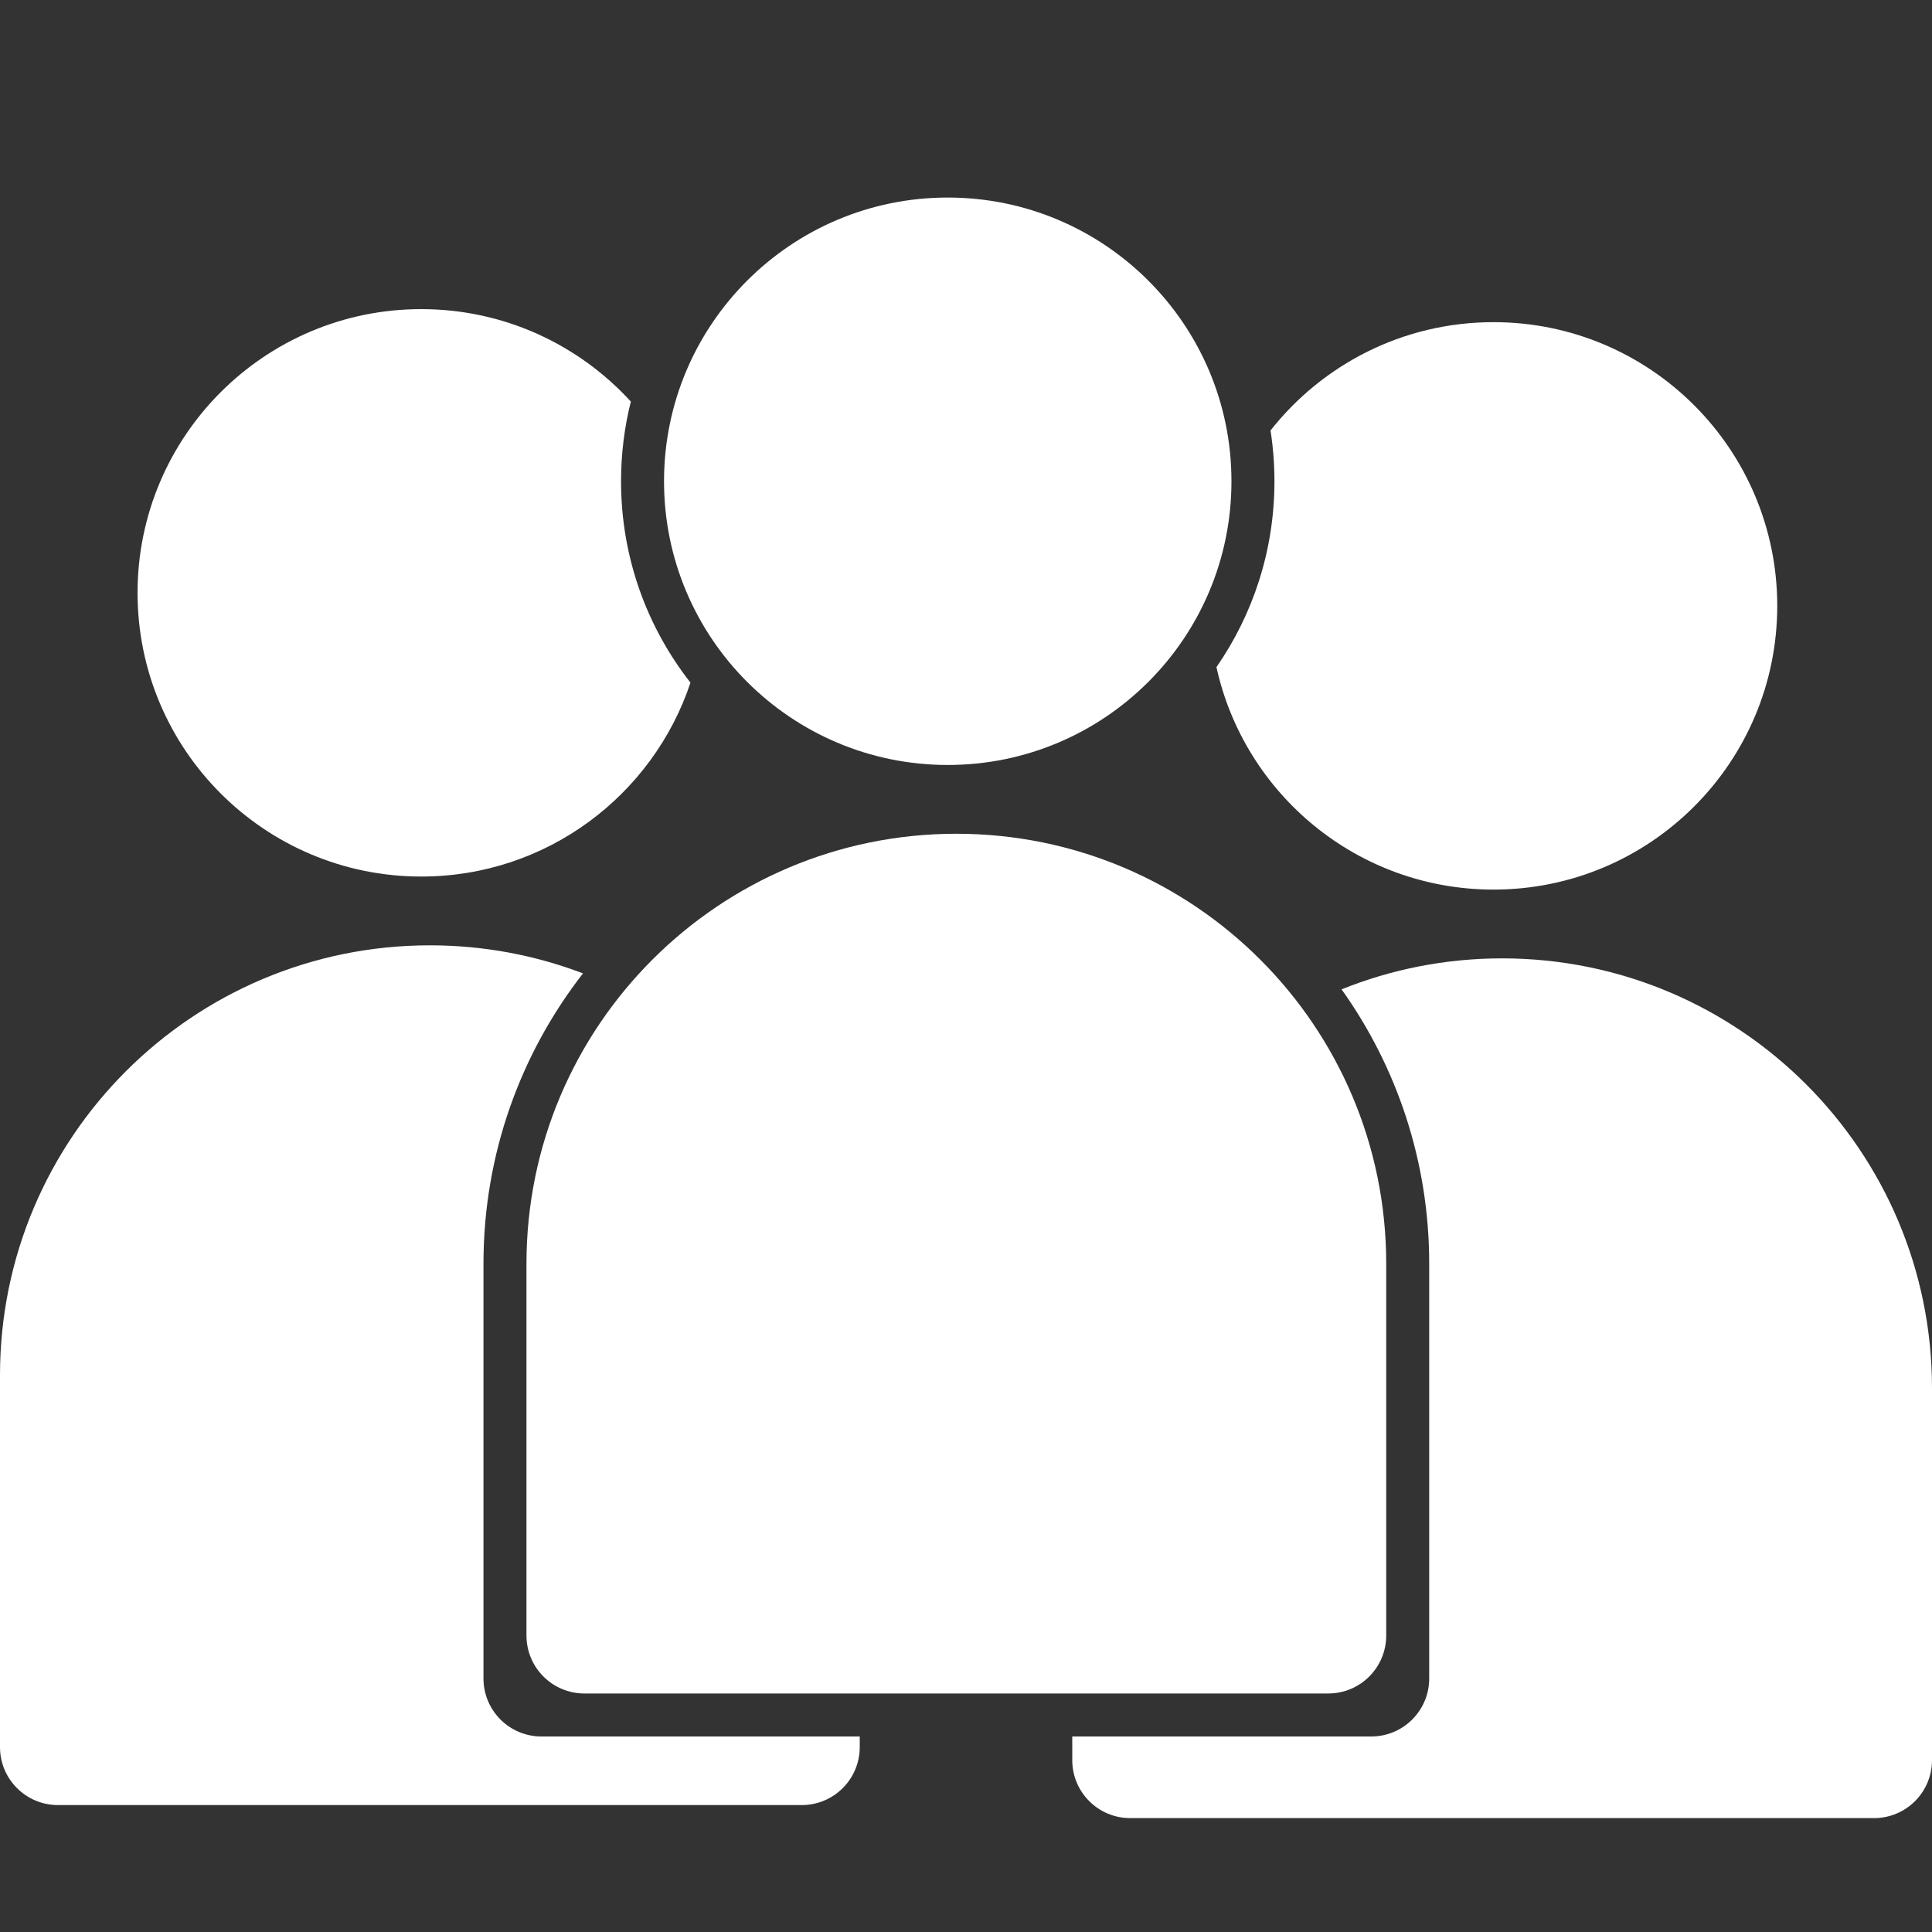 <svg width="100" height="100" viewBox="0 0 100 100" fill="none" xmlns="http://www.w3.org/2000/svg">
<rect x="0" y="0" width="100" height="100" fill="#333333" stroke="none"/>
<path fill-rule="evenodd" clip-rule="evenodd" d="M49.055 39.595C57.165 39.595 63.74 33.02 63.74 24.91C63.74 16.8 57.165 10.225 49.055 10.225C40.945 10.225 34.37 16.8 34.37 24.91C34.37 33.02 40.945 39.595 49.055 39.595ZM49.5 43.155C37.212 43.155 27.25 53.117 27.25 65.405V84.655C27.25 86.312 28.593 87.655 30.25 87.655H68.75C70.407 87.655 71.75 86.312 71.75 84.655V65.405C71.75 53.117 61.788 43.155 49.5 43.155Z" fill="white"/>
<path fill-rule="evenodd" clip-rule="evenodd" d="M30.176 50.383C26.948 54.53 25.025 59.743 25.025 65.405V86.88C25.025 88.537 26.368 89.88 28.025 89.88H44.5V90.43C44.5 92.087 43.157 93.43 41.5 93.43H3C1.343 93.43 0 92.087 0 90.43V71.18C0 58.892 9.962 48.93 22.25 48.93C25.042 48.93 27.714 49.444 30.176 50.383ZM32.652 20.785C32.321 22.105 32.145 23.487 32.145 24.91C32.145 28.843 33.487 32.462 35.739 35.334C33.794 41.166 28.291 45.37 21.805 45.37C13.695 45.37 7.12 38.795 7.12 30.685C7.12 22.575 13.695 16 21.805 16C26.101 16 29.966 17.845 32.652 20.785Z" fill="white"/>
<path fill-rule="evenodd" clip-rule="evenodd" d="M55.5 89.88H70.975C72.632 89.88 73.975 88.537 73.975 86.88V65.405C73.975 60.113 72.295 55.212 69.44 51.209C72.007 50.174 74.812 49.605 77.75 49.605C90.038 49.605 100 59.567 100 71.855V91.105C100 92.762 98.657 94.105 97 94.105H58.5C56.843 94.105 55.5 92.762 55.5 91.105V89.88ZM65.965 24.91C65.965 28.484 64.856 31.8 62.963 34.531C64.413 41.117 70.283 46.045 77.305 46.045C85.415 46.045 91.99 39.47 91.99 31.36C91.99 23.25 85.415 16.675 77.305 16.675C72.622 16.675 68.451 18.867 65.762 22.281C65.895 23.138 65.965 24.016 65.965 24.91Z" fill="white"/>
</svg>
